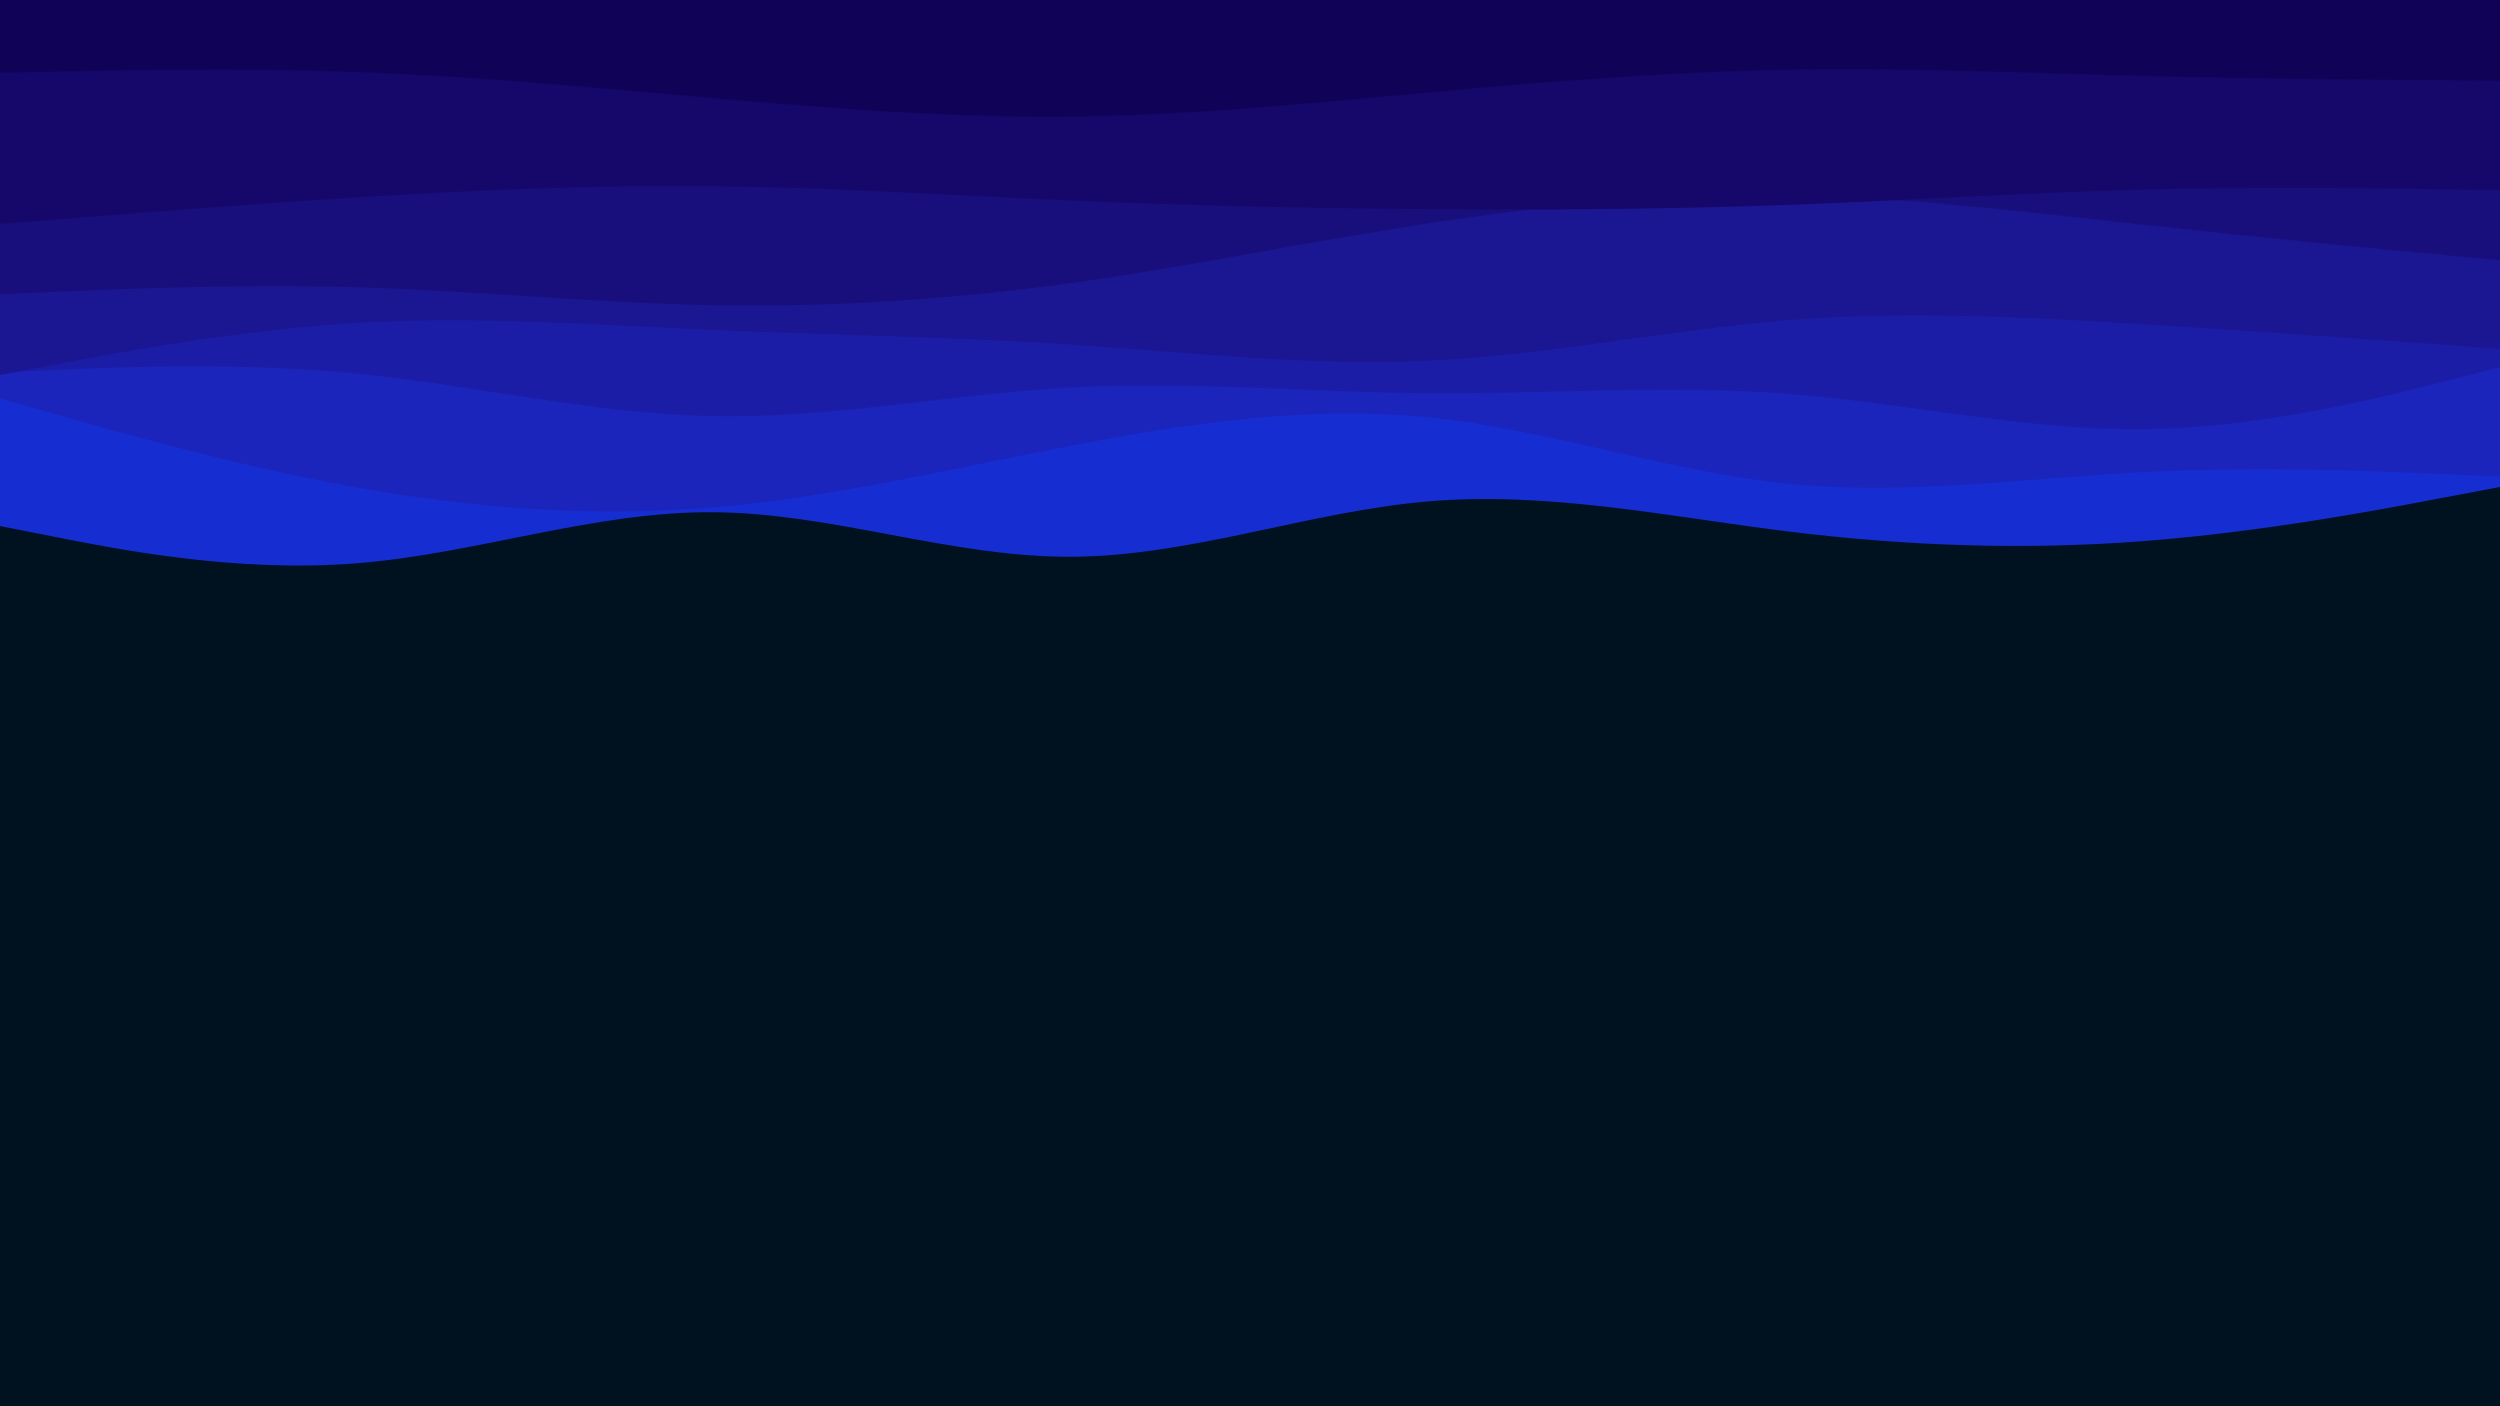 <svg id="visual" viewBox="0 0 960 540" width="960" height="540" xmlns="http://www.w3.org/2000/svg" xmlns:xlink="http://www.w3.org/1999/xlink" version="1.1"><rect x="0" y="0" width="960" height="540" fill="#001220"></rect><path d="M0 202L22.8 206.5C45.7 211 91.3 220 137 216.3C182.7 212.7 228.3 196.3 274 196.7C319.7 197 365.3 214 411.2 213.8C457 213.7 503 196.3 548.8 192.5C594.7 188.7 640.3 198.3 686 204C731.7 209.7 777.3 211.3 823 207.8C868.7 204.3 914.3 195.7 937.2 191.3L960 187L960 0L937.2 0C914.3 0 868.7 0 823 0C777.3 0 731.7 0 686 0C640.3 0 594.7 0 548.8 0C503 0 457 0 411.2 0C365.3 0 319.7 0 274 0C228.3 0 182.7 0 137 0C91.3 0 45.7 0 22.8 0L0 0Z" fill="#162dd2"></path><path d="M0 153L22.8 159.5C45.7 166 91.3 179 137 187.2C182.7 195.3 228.3 198.7 274 194.8C319.7 191 365.3 180 411.2 171.2C457 162.3 503 155.7 548.8 160.3C594.7 165 640.3 181 686 185.7C731.7 190.3 777.3 183.7 823 181.3C868.7 179 914.3 181 937.2 182L960 183L960 0L937.2 0C914.3 0 868.7 0 823 0C777.3 0 731.7 0 686 0C640.3 0 594.7 0 548.8 0C503 0 457 0 411.2 0C365.3 0 319.7 0 274 0C228.3 0 182.7 0 137 0C91.3 0 45.7 0 22.8 0L0 0Z" fill="#1b25bc"></path><path d="M0 143L22.8 142C45.7 141 91.3 139 137 143.5C182.7 148 228.3 159 274 159.8C319.7 160.7 365.3 151.3 411.2 148.8C457 146.3 503 150.7 548.8 151C594.7 151.3 640.3 147.7 686 151.2C731.7 154.7 777.3 165.3 823 164.8C868.7 164.3 914.3 152.7 937.2 146.8L960 141L960 0L937.2 0C914.3 0 868.7 0 823 0C777.3 0 731.7 0 686 0C640.3 0 594.7 0 548.8 0C503 0 457 0 411.2 0C365.3 0 319.7 0 274 0C228.3 0 182.7 0 137 0C91.3 0 45.7 0 22.8 0L0 0Z" fill="#1c1da6"></path><path d="M0 144L22.8 139.7C45.7 135.3 91.3 126.7 137 124C182.7 121.3 228.3 124.7 274 126.7C319.7 128.7 365.3 129.3 411.2 132.3C457 135.3 503 140.7 548.8 138.5C594.7 136.3 640.3 126.7 686 123C731.7 119.3 777.3 121.7 823 124.5C868.7 127.3 914.3 130.7 937.2 132.3L960 134L960 0L937.2 0C914.3 0 868.7 0 823 0C777.3 0 731.7 0 686 0C640.3 0 594.7 0 548.8 0C503 0 457 0 411.2 0C365.3 0 319.7 0 274 0C228.3 0 182.7 0 137 0C91.3 0 45.7 0 22.8 0L0 0Z" fill="#1b1691"></path><path d="M0 113L22.8 112C45.7 111 91.3 109 137 110.3C182.7 111.7 228.3 116.3 274 117.2C319.7 118 365.3 115 411.2 108.7C457 102.3 503 92.7 548.8 85.7C594.7 78.7 640.3 74.3 686 75C731.7 75.7 777.3 81.3 823 86.3C868.7 91.3 914.3 95.7 937.2 97.8L960 100L960 0L937.2 0C914.3 0 868.7 0 823 0C777.3 0 731.7 0 686 0C640.3 0 594.7 0 548.8 0C503 0 457 0 411.2 0C365.3 0 319.7 0 274 0C228.3 0 182.7 0 137 0C91.3 0 45.7 0 22.8 0L0 0Z" fill="#180f7d"></path><path d="M0 86L22.8 84.2C45.7 82.3 91.3 78.7 137 75.8C182.7 73 228.3 71 274 71.5C319.7 72 365.3 75 411.2 77C457 79 503 80 548.8 80.3C594.7 80.7 640.3 80.3 686 78.7C731.7 77 777.3 74 823 72.8C868.7 71.7 914.3 72.3 937.2 72.7L960 73L960 0L937.2 0C914.3 0 868.7 0 823 0C777.3 0 731.7 0 686 0C640.3 0 594.7 0 548.8 0C503 0 457 0 411.2 0C365.3 0 319.7 0 274 0C228.3 0 182.7 0 137 0C91.3 0 45.7 0 22.8 0L0 0Z" fill="#15086a"></path><path d="M0 28L22.8 27.5C45.7 27 91.3 26 137 27.7C182.7 29.3 228.3 33.7 274 37.7C319.7 41.7 365.3 45.3 411.2 44.8C457 44.3 503 39.7 548.8 35.5C594.7 31.3 640.3 27.7 686 26.8C731.7 26 777.3 28 823 29.2C868.7 30.3 914.3 30.7 937.2 30.8L960 31L960 0L937.2 0C914.3 0 868.7 0 823 0C777.3 0 731.7 0 686 0C640.3 0 594.7 0 548.8 0C503 0 457 0 411.2 0C365.3 0 319.7 0 274 0C228.3 0 182.7 0 137 0C91.3 0 45.7 0 22.8 0L0 0Z" fill="#100357"></path></svg>